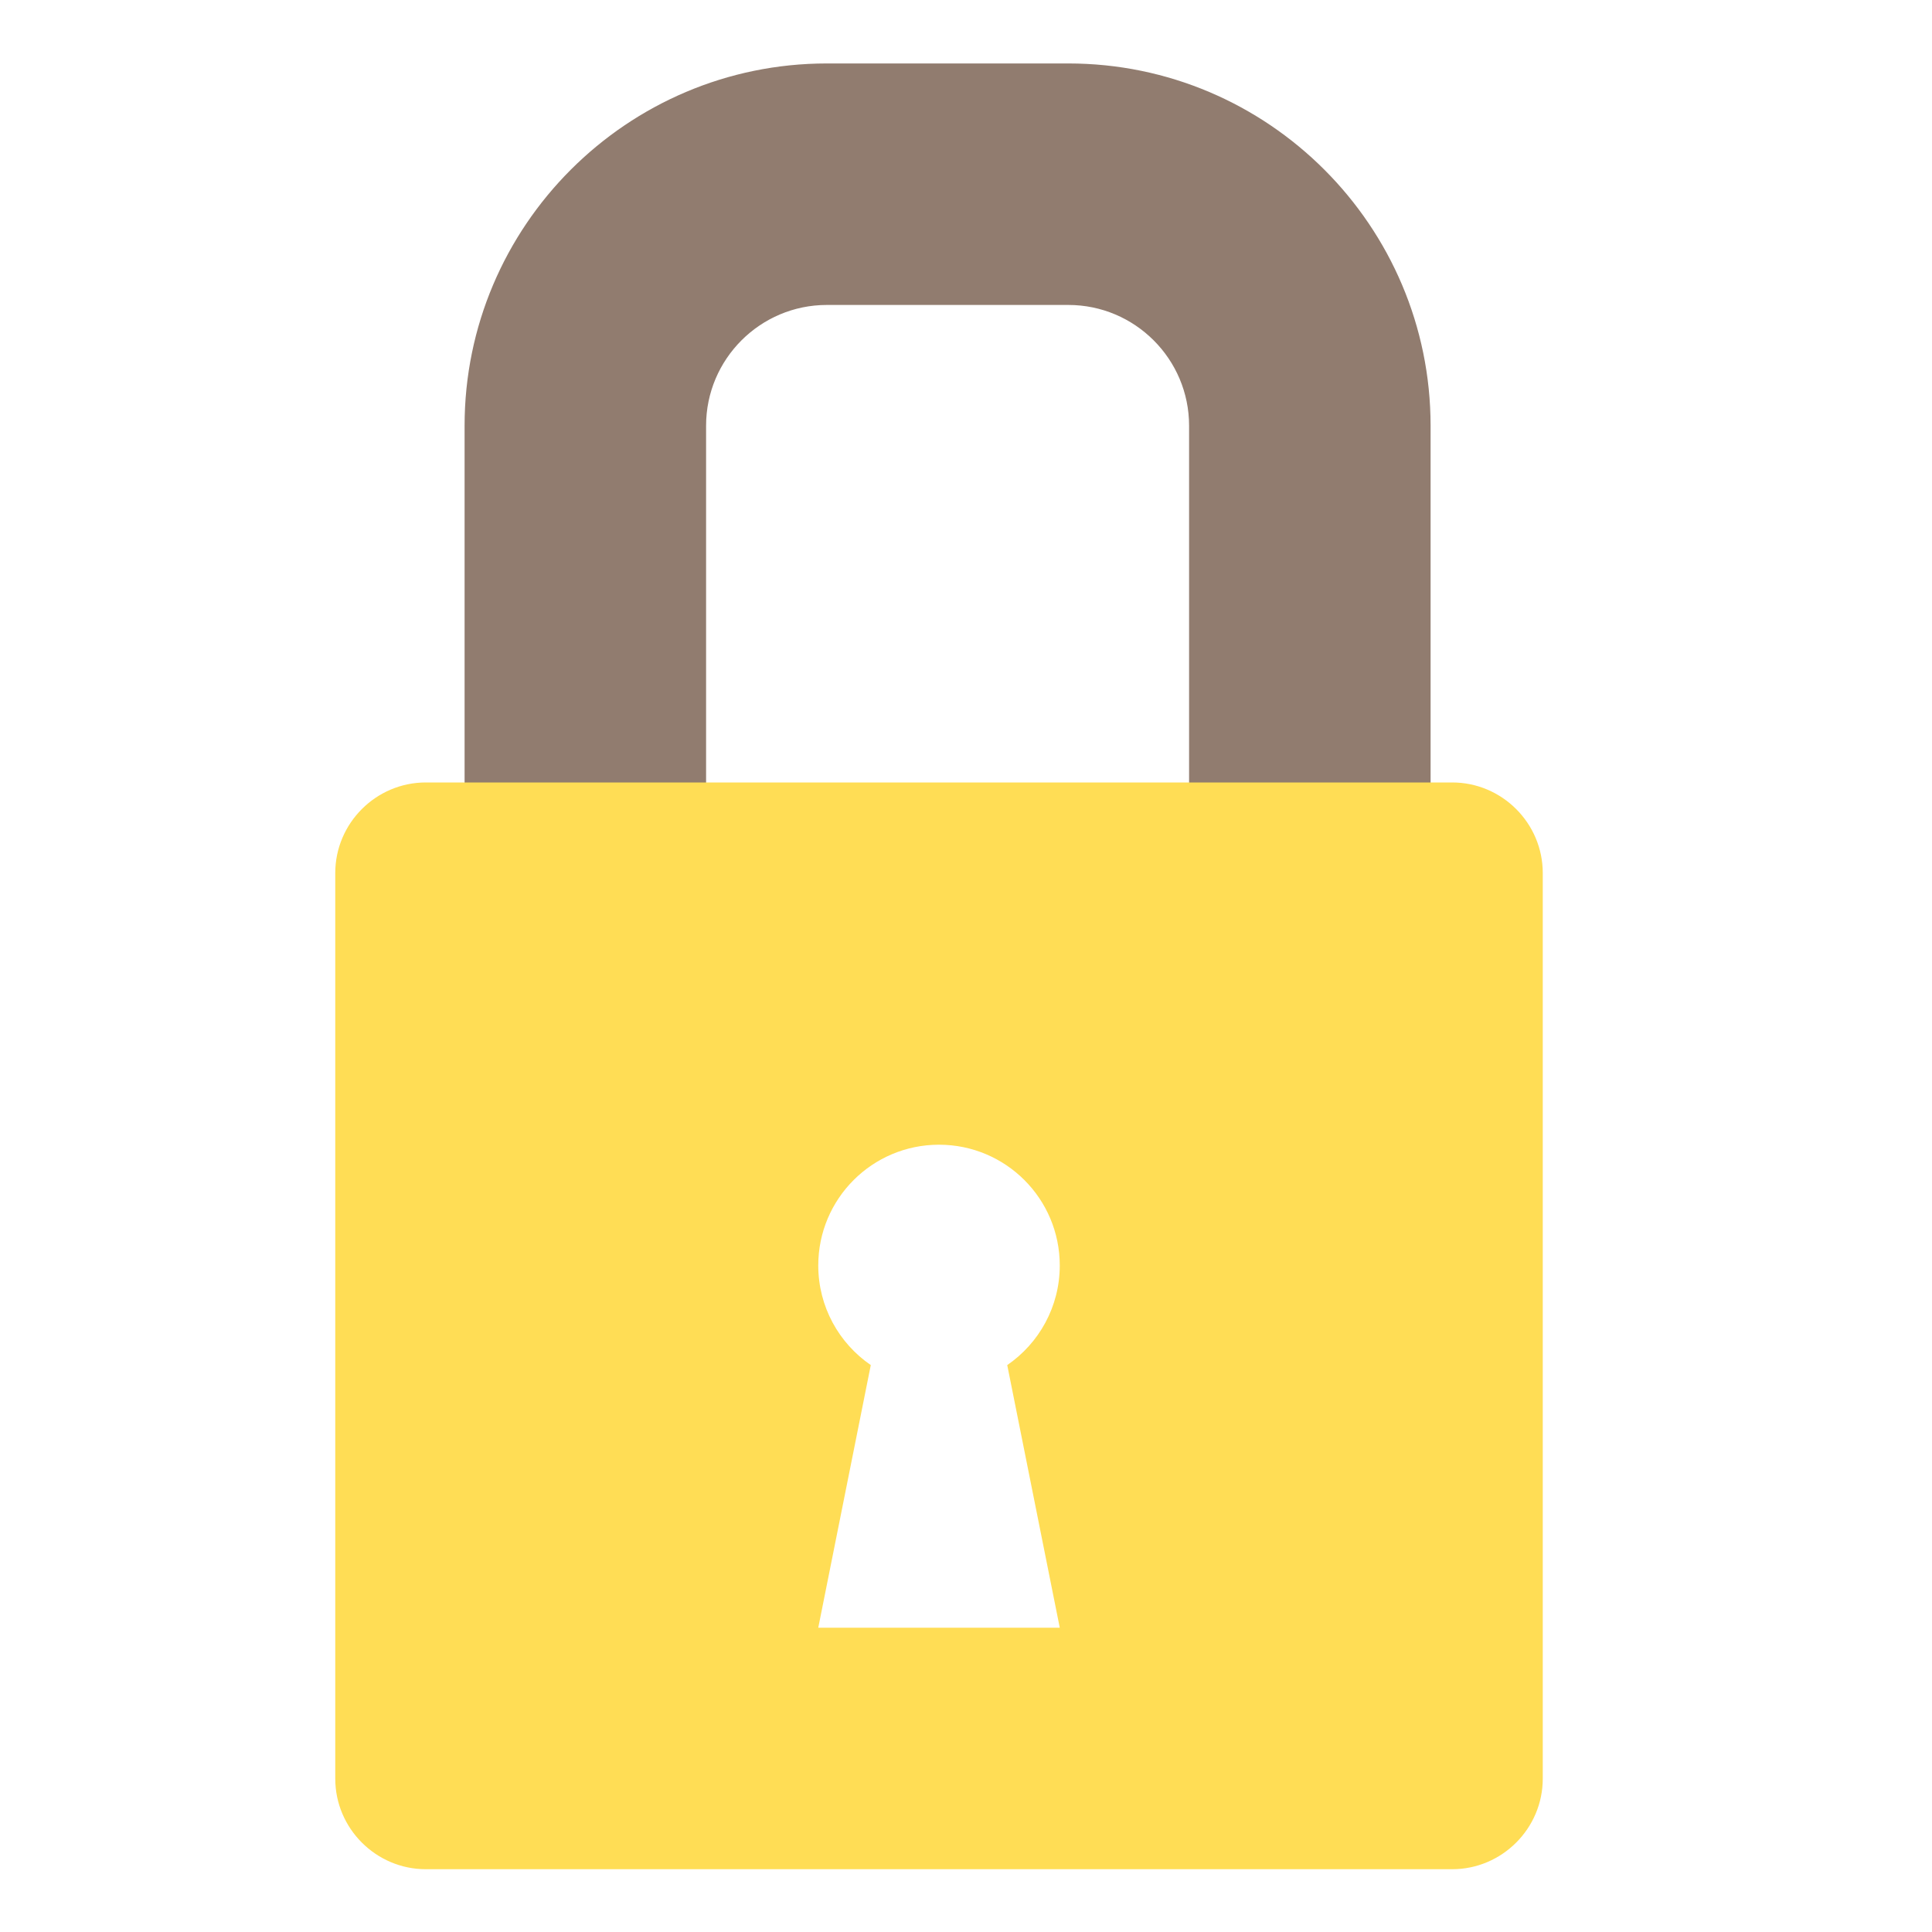 <?xml version="1.0" encoding="UTF-8" standalone="no"?>
<!-- Generated by IcoMoon.io -->

<svg
   xmlns:dc="http://purl.org/dc/elements/1.1/"
   xmlns:cc="http://creativecommons.org/ns#"
   xmlns:rdf="http://www.w3.org/1999/02/22-rdf-syntax-ns#"
   xmlns:svg="http://www.w3.org/2000/svg"
   xmlns="http://www.w3.org/2000/svg"
   xmlns:sodipodi="http://sodipodi.sourceforge.net/DTD/sodipodi-0.dtd"
   xmlns:inkscape="http://www.inkscape.org/namespaces/inkscape"
   version="1.1"
   width="32"
   height="32"
   viewBox="0 0 32 32"
   id="svg2"
   inkscape:version="0.48.5 r10040"
   sodipodi:docname="lock.svg">
  <defs
     id="defs8" />
  <sodipodi:namedview
     pagecolor="#ffffff"
     bordercolor="#666666"
     borderopacity="1"
     objecttolerance="10"
     gridtolerance="10"
     guidetolerance="10"
     inkscape:pageopacity="0"
     inkscape:pageshadow="2"
     inkscape:window-width="1474"
     inkscape:window-height="1177"
     id="namedview6"
     showgrid="false"
     inkscape:zoom="26.460125"
     inkscape:cx="16.937029"
     inkscape:cy="14.691681"
     inkscape:window-x="541"
     inkscape:window-y="88"
     inkscape:window-maximized="0"
     inkscape:current-layer="svg2" />
  <g
     id="g5232">
    <path
       sodipodi:nodetypes="csssscccssssc"
       style="fill:#917c6f"
       inkscape:connector-curvature="0"
       id="path4"
       d="m 23.695,13.051 0,-6 c 0,-3.308 -2.692,-6 -6,-6 l -4,0 c -3.308,0 -6,2.692 -6,6 l 0,6 m 12,0 -8,0 0,-6 c 0,-1.103 0.897,-2 2,-2 l 4,0 c 1.103,0 2,0.897 2,2 z" />
    <path
       sodipodi:nodetypes="ccssssssccccssscc"
       d="m 24.053,12.96 -17,0 c -0.825,0 -1.5,0.675 -1.5,1.5 l 0,15 c 0,0.825 0.675,1.5 1.5,1.5 l 17,0 c 0.825,0 1.5,-0.675 1.5,-1.5 l 0,-15 c 0,-0.825 -0.675,-1.5 -1.5,-1.5 z m -6.5,14 -4,0 0.87,-4.35 c -0.525,-0.36 -0.87,-0.965 -0.87,-1.65 0,-1.105 0.895,-2 2,-2 1.105,0 2,0.895 2,2 0,0.685 -0.345,1.29 -0.87,1.65 z"
       id="path2987"
       inkscape:connector-curvature="0"
       style="fill:#ffdd55;fill-opacity:1" />
  </g>
</svg>
